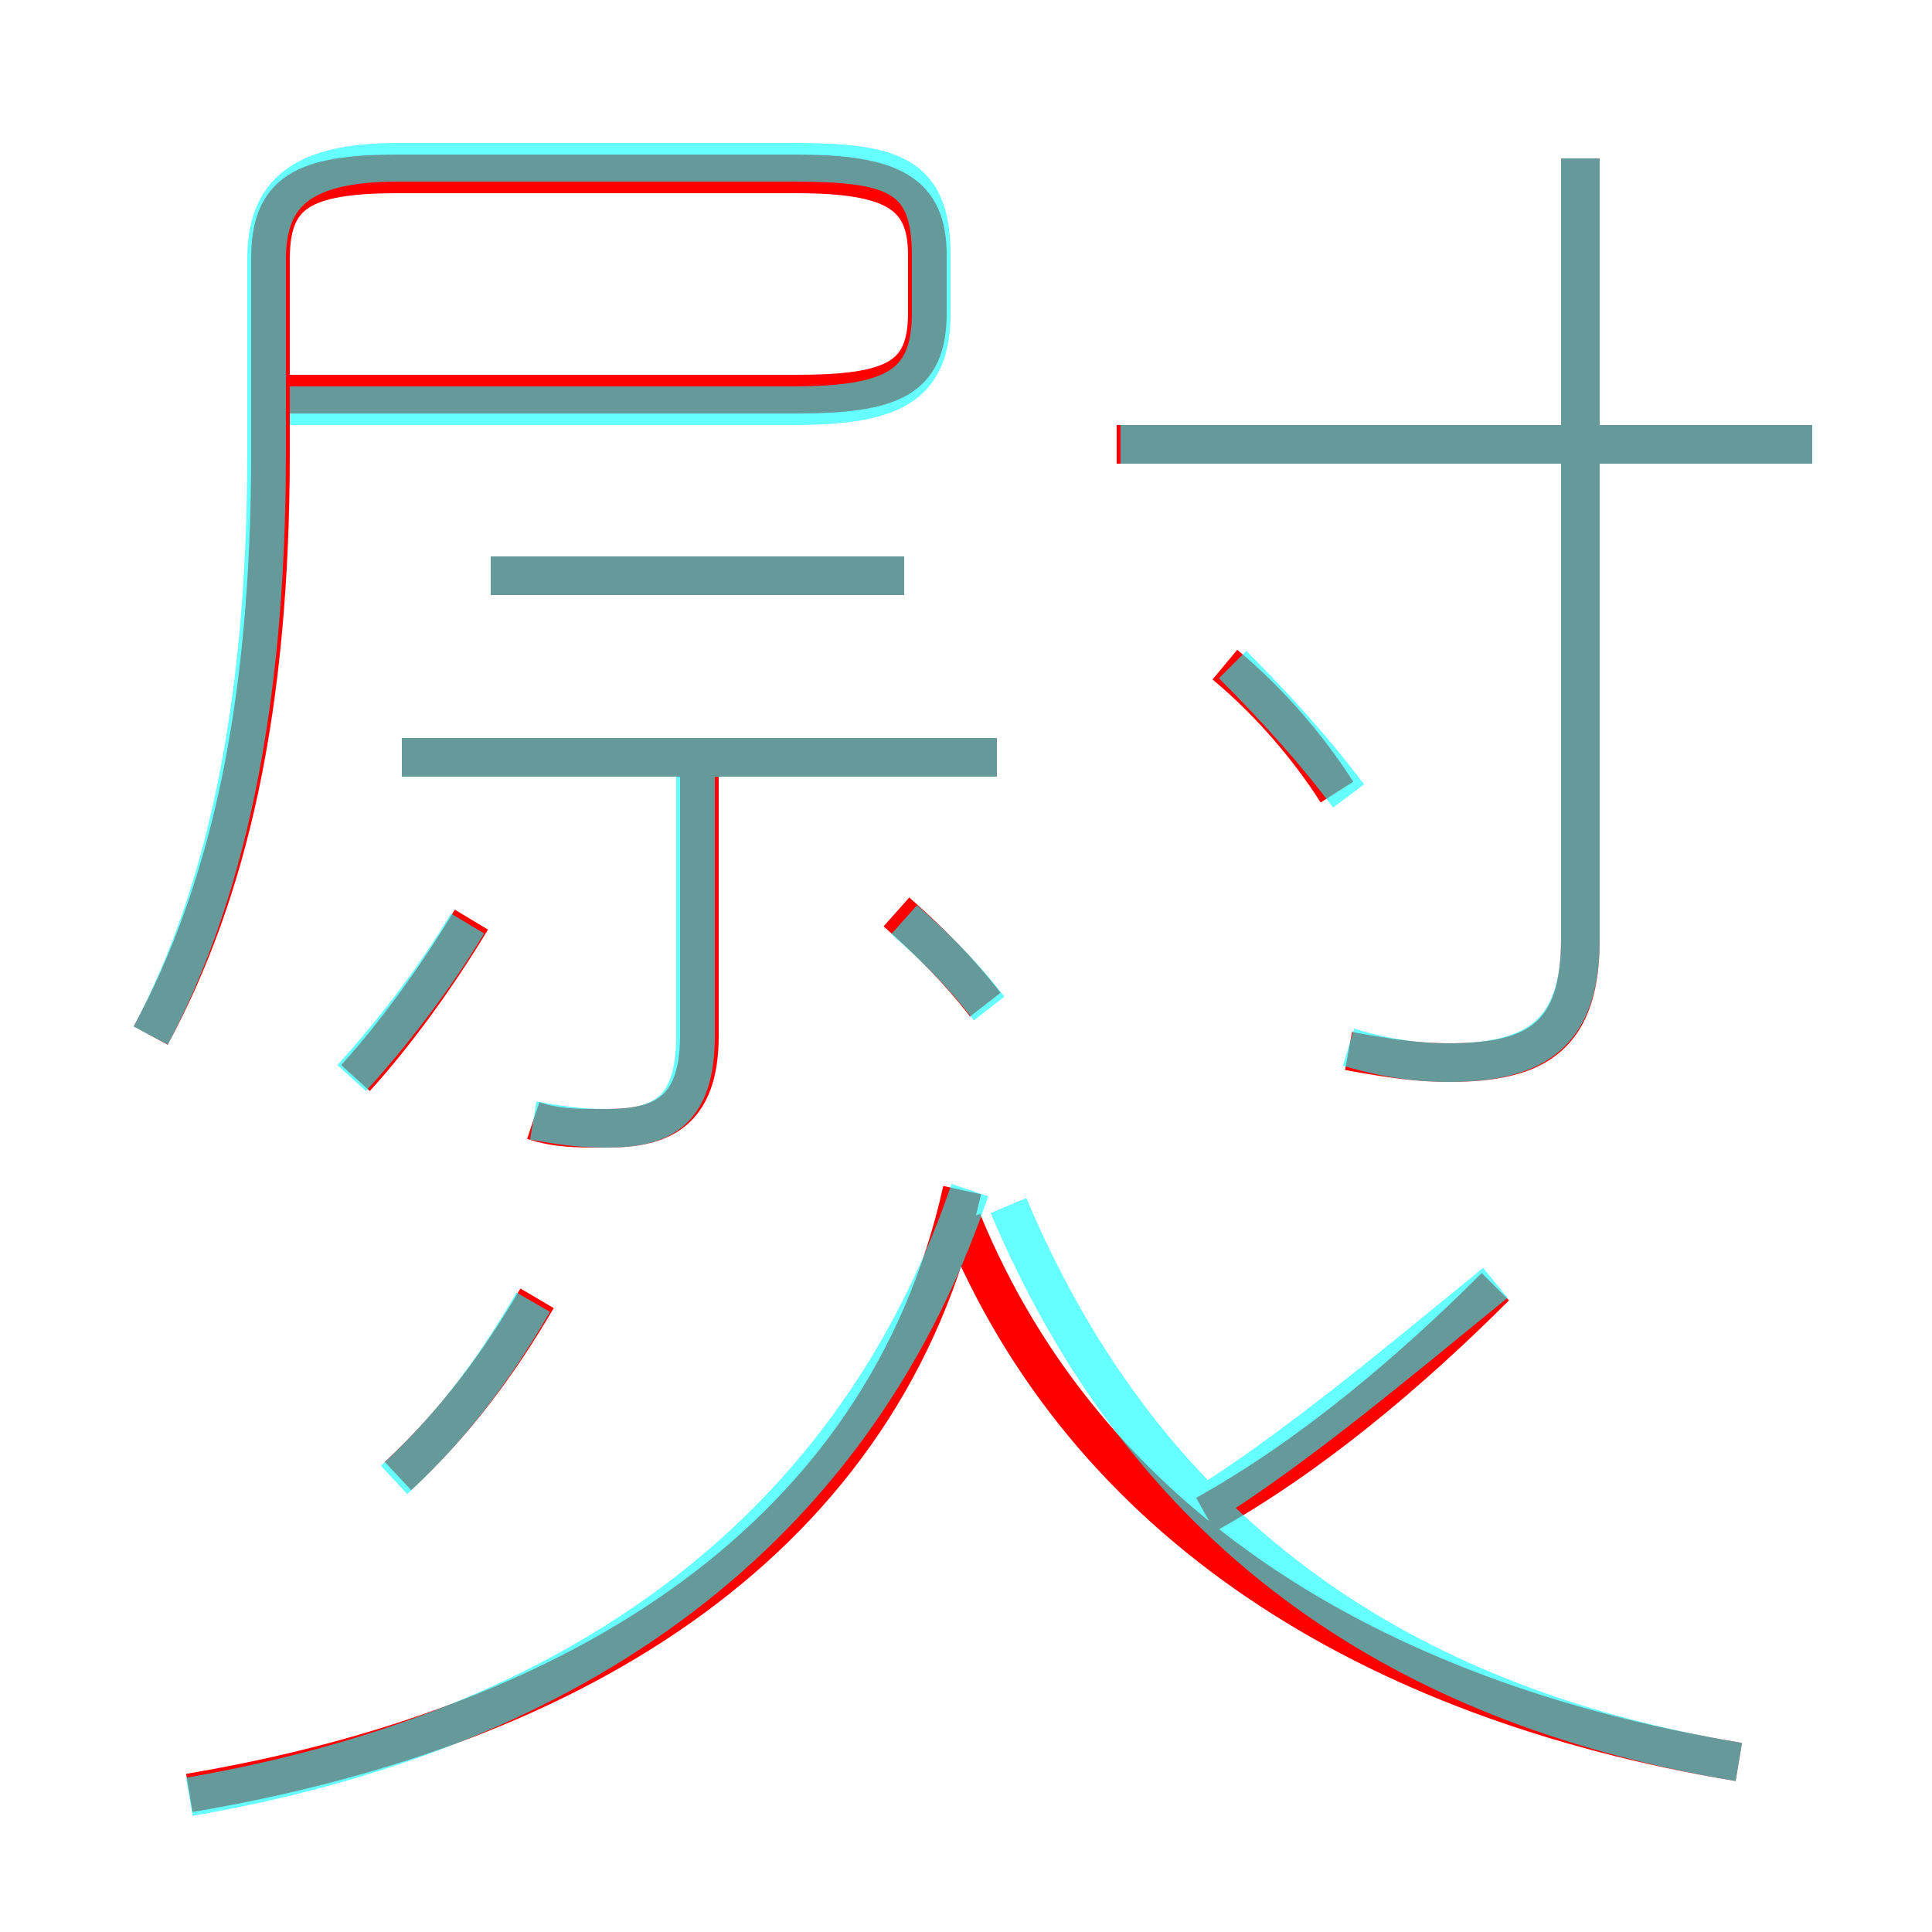 <?xml version='1.0' encoding='utf8'?>
<svg viewBox="0.0 -6.0 50.0 50.0" version="1.1" xmlns="http://www.w3.org/2000/svg">
<rect x="0.0" y="-6.0" width="50.0" height="50.0" fill="#333333" stroke="none"/>
<rect x="-1000" y="-1000" width="2000" height="2000" stroke="white" fill="white"/>
<g style="fill:none;stroke:rgba(255, 0, 0, 1);  stroke-width:1"><path d="M 3.9 -17.2 C 5.9 -20.9 7.0 -25.6 7.0 -32.3 L 7.0 -37.3 C 7.0 -39.0 7.8 -39.5 10.3 -39.5 L 20.6 -39.5 C 23.1 -39.5 24.0 -39.0 24.0 -37.4 L 24.0 -35.9 C 24.0 -34.2 23.1 -33.8 20.6 -33.8 L 7.2 -33.8 M 10.3 -5.8 C 11.8 -7.2 12.9 -8.7 13.9 -10.4 M 4.9 2.4 C 15.0 0.7 22.9 -4.2 24.9 -13.2 M 9.2 -16.1 C 10.2 -17.2 11.3 -18.7 12.2 -20.2 M 13.8 -15.0 C 14.4 -14.8 14.9 -14.8 15.7 -14.8 C 17.1 -14.8 18.1 -15.2 18.1 -17.2 L 18.1 -24.1 M 45.0 1.6 C 35.4 0.0 28.1 -4.6 24.9 -12.4 M 25.8 -24.4 L 10.4 -24.4 M 25.5 -18.0 C 24.8 -18.9 24.1 -19.6 23.2 -20.4 M 31.2 -4.8 C 33.9 -6.3 36.5 -8.5 38.7 -10.7 M 23.4 -29.1 L 12.7 -29.1 M 34.6 -23.5 C 33.9 -24.6 32.9 -25.8 31.7 -26.8 M 34.9 -16.8 C 36.0 -16.6 36.7 -16.5 37.5 -16.5 C 39.8 -16.5 40.9 -17.2 40.9 -19.7 L 40.9 -39.9 M 46.9 -32.5 L 28.9 -32.5" transform="translate(0.0 38.0)" />
</g>
<g style="fill:none;stroke:rgba(0, 255, 255, 0.6);  stroke-width:1">
<path d="M 3.9 -17.2 C 5.8 -20.8 6.9 -25.6 6.9 -32.3 L 6.9 -37.3 C 6.9 -39.0 7.8 -39.8 10.3 -39.8 L 20.5 -39.8 C 23.1 -39.8 24.1 -39.5 24.1 -37.4 L 24.1 -35.9 C 24.1 -34.0 23.1 -33.5 20.5 -33.5 L 7.5 -33.5 M 10.2 -5.7 C 11.6 -7.0 12.7 -8.4 13.8 -10.3 M 4.9 2.5 C 14.2 0.9 21.9 -3.8 25.1 -13.2 M 9.1 -16.1 C 10.1 -17.2 11.2 -18.6 12.1 -20.1 M 13.8 -15.0 C 14.4 -14.9 14.9 -14.8 15.7 -14.8 C 17.1 -14.8 18.0 -15.2 18.0 -17.2 L 18.0 -24.1 M 45.0 1.6 C 36.0 0.1 29.6 -4.5 26.1 -12.8 M 25.8 -24.4 L 10.4 -24.4 M 25.6 -17.9 C 24.9 -18.8 24.3 -19.4 23.4 -20.2 M 31.1 -5.0 C 33.5 -6.5 36.0 -8.6 38.7 -10.8 M 23.4 -29.1 L 12.7 -29.1 M 34.9 -23.4 C 34.0 -24.6 33.0 -25.7 31.9 -26.8 M 34.9 -16.9 C 35.9 -16.6 36.7 -16.5 37.5 -16.5 C 39.8 -16.5 40.9 -17.3 40.9 -19.7 L 40.9 -39.9 M 46.9 -32.5 L 29.0 -32.5" transform="translate(0.0 38.0)" />
</g>
</svg>